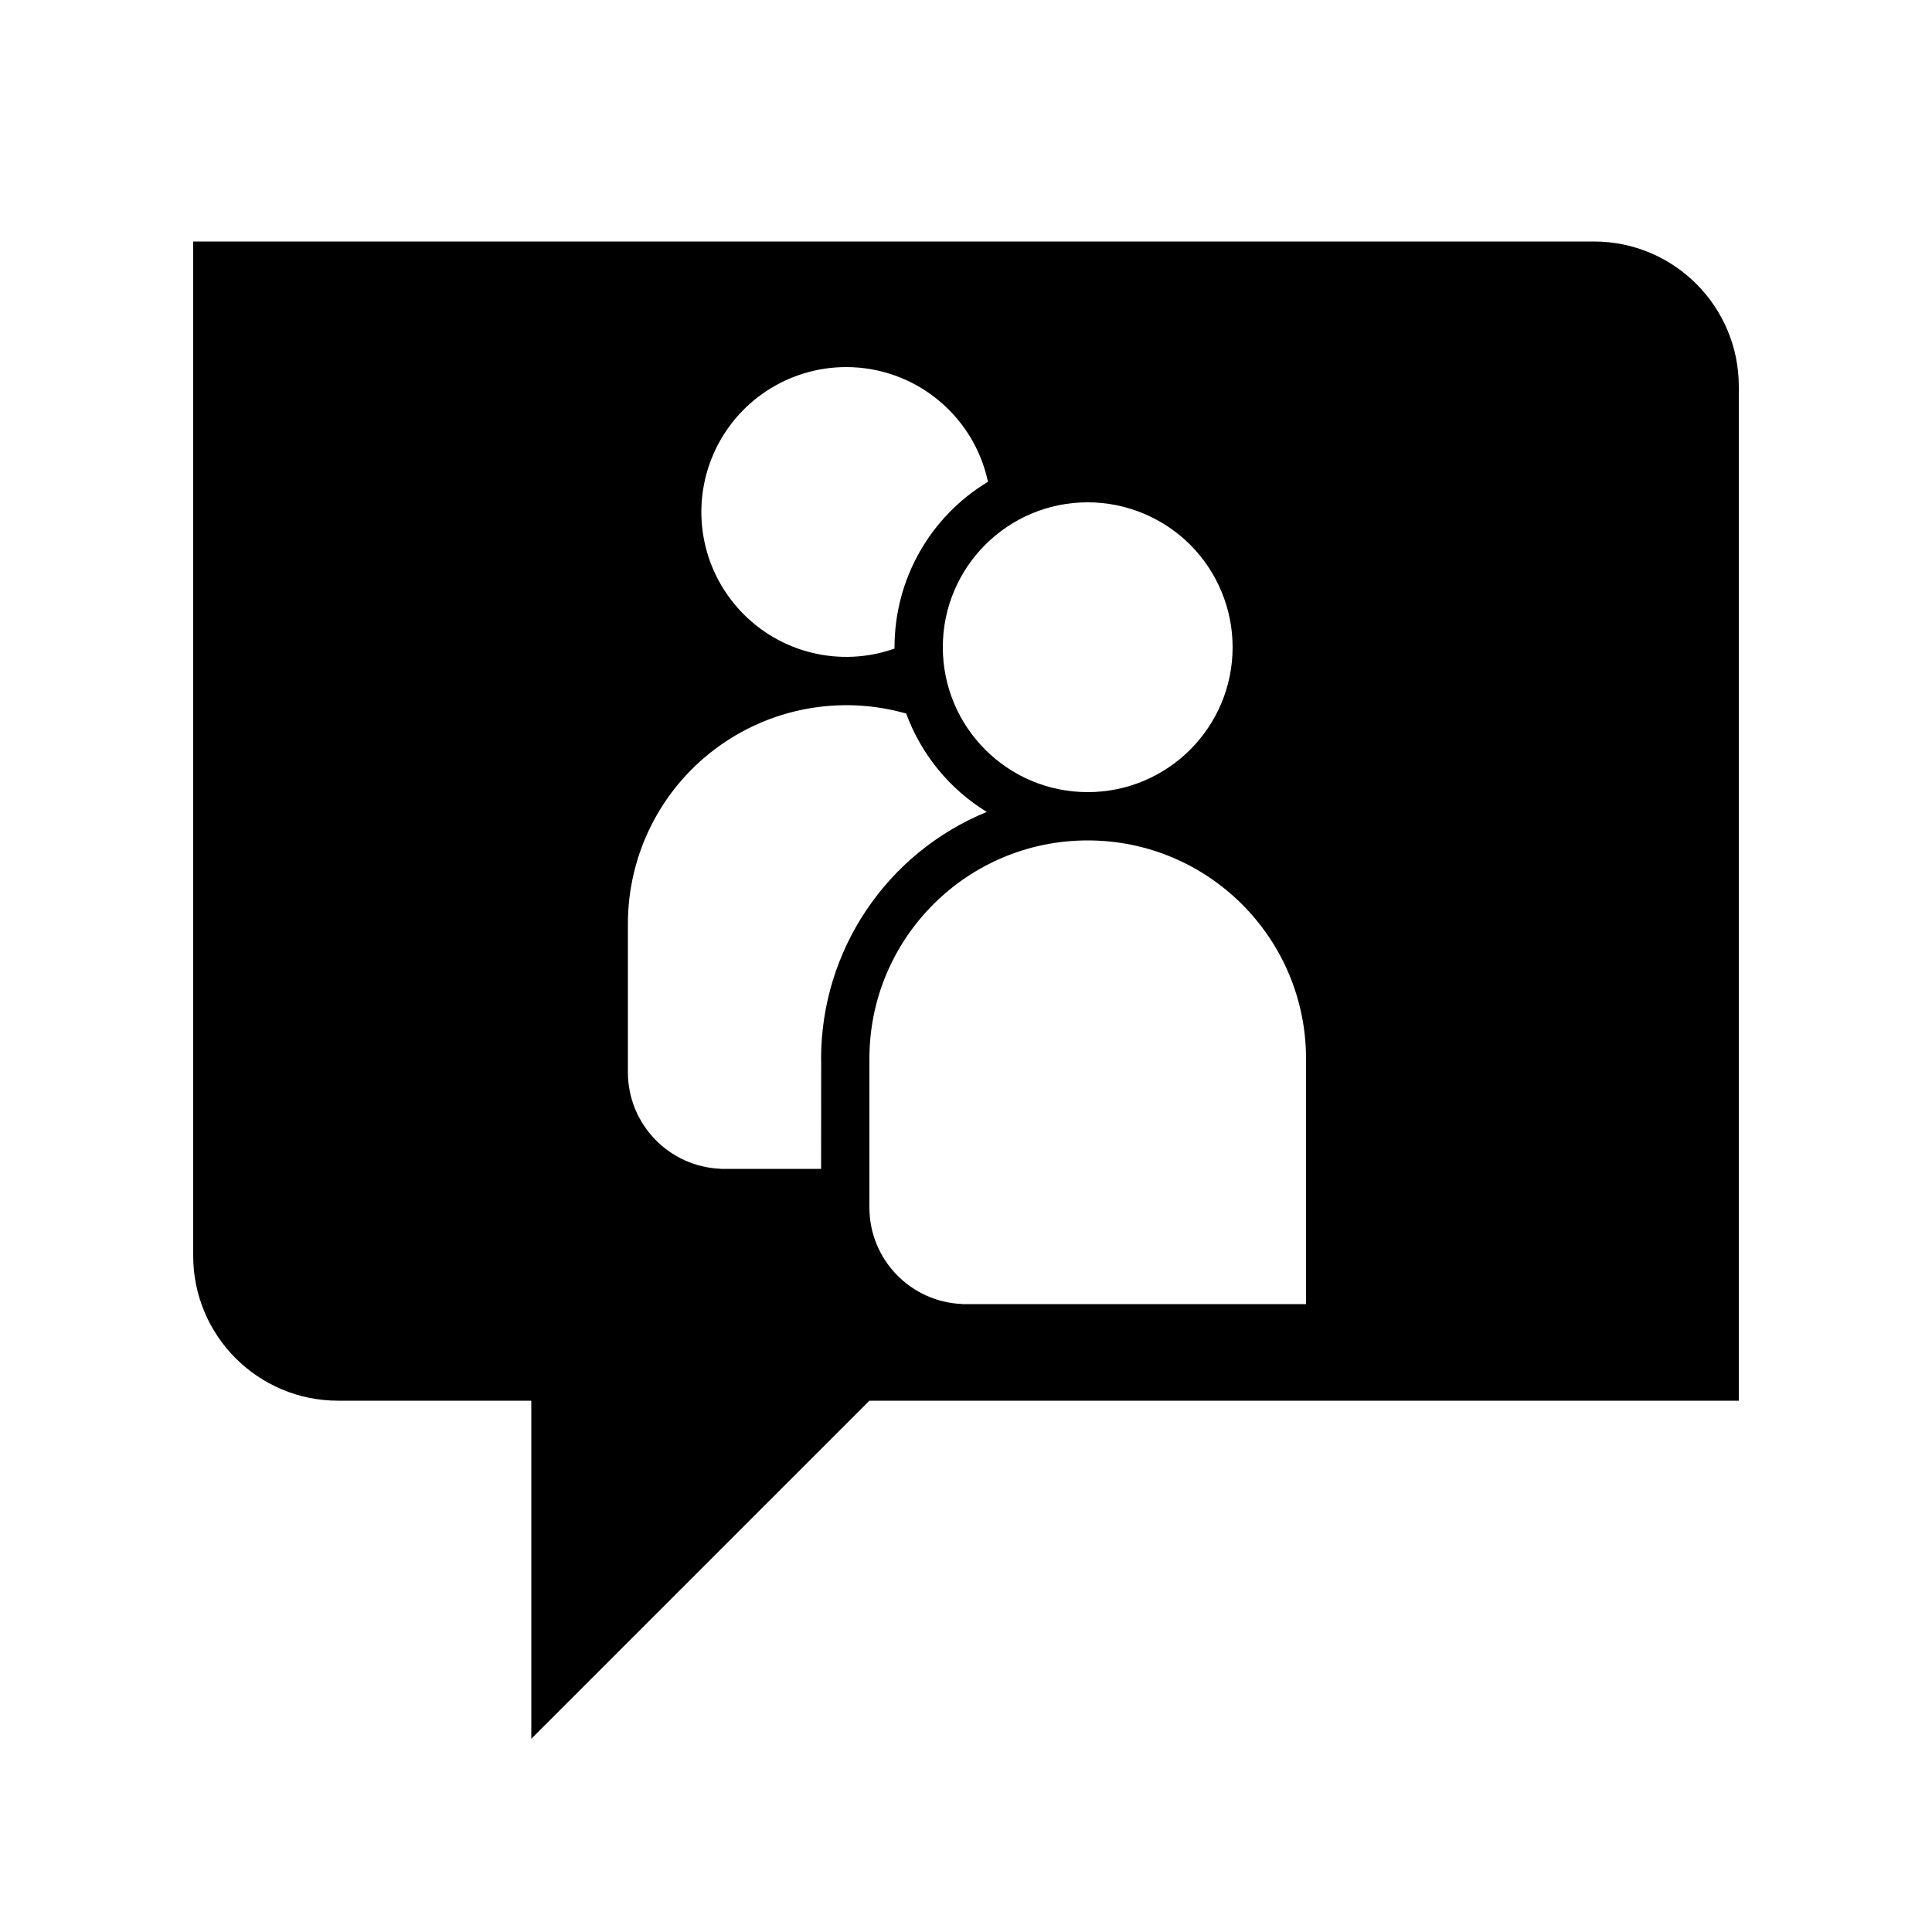 <svg width="24" height="24" viewBox="0 0 24 24" fill="currentColor" xmlns="http://www.w3.org/2000/svg">
<path fill-rule="evenodd" clip-rule="evenodd" d="M19.8 3H2.4V15.6C2.4 16.594 3.206 17.4 4.2 17.4H6.6V21.6L10.8 17.4H21.6V4.8C21.6 3.806 20.794 3 19.8 3ZM15.312 8.04C15.312 9.034 14.506 9.84 13.512 9.84C12.518 9.84 11.712 9.034 11.712 8.04C11.712 7.046 12.518 6.24 13.512 6.24C13.989 6.24 14.447 6.43 14.785 6.767C15.122 7.105 15.312 7.563 15.312 8.04ZM10.512 4.56C11.361 4.56 12.095 5.154 12.273 5.985C11.552 6.419 11.112 7.199 11.112 8.04C11.112 8.046 11.112 8.051 11.112 8.057C10.437 8.296 9.684 8.111 9.196 7.587C8.707 7.063 8.576 6.299 8.862 5.642C9.147 4.985 9.796 4.56 10.512 4.56ZM10.201 13.2L10.2 14.52H8.952V14.519C8.309 14.493 7.8 13.964 7.8 13.32V11.52C7.8 11.504 7.8 11.488 7.8 11.472C7.801 10.621 8.2 9.82 8.879 9.308C9.559 8.795 10.439 8.631 11.257 8.864C11.444 9.372 11.796 9.803 12.258 10.086C11.013 10.596 10.2 11.807 10.2 13.152C10.2 13.168 10.2 13.184 10.201 13.2ZM16.224 13.2V16.2H11.952V16.199C11.309 16.173 10.8 15.644 10.8 15V13.2C10.8 13.184 10.8 13.168 10.8 13.152C10.8 11.654 12.014 10.44 13.512 10.44C15.01 10.44 16.224 11.654 16.224 13.152C16.224 13.168 16.224 13.184 16.224 13.2Z" fill="currentColor"/>
</svg>
